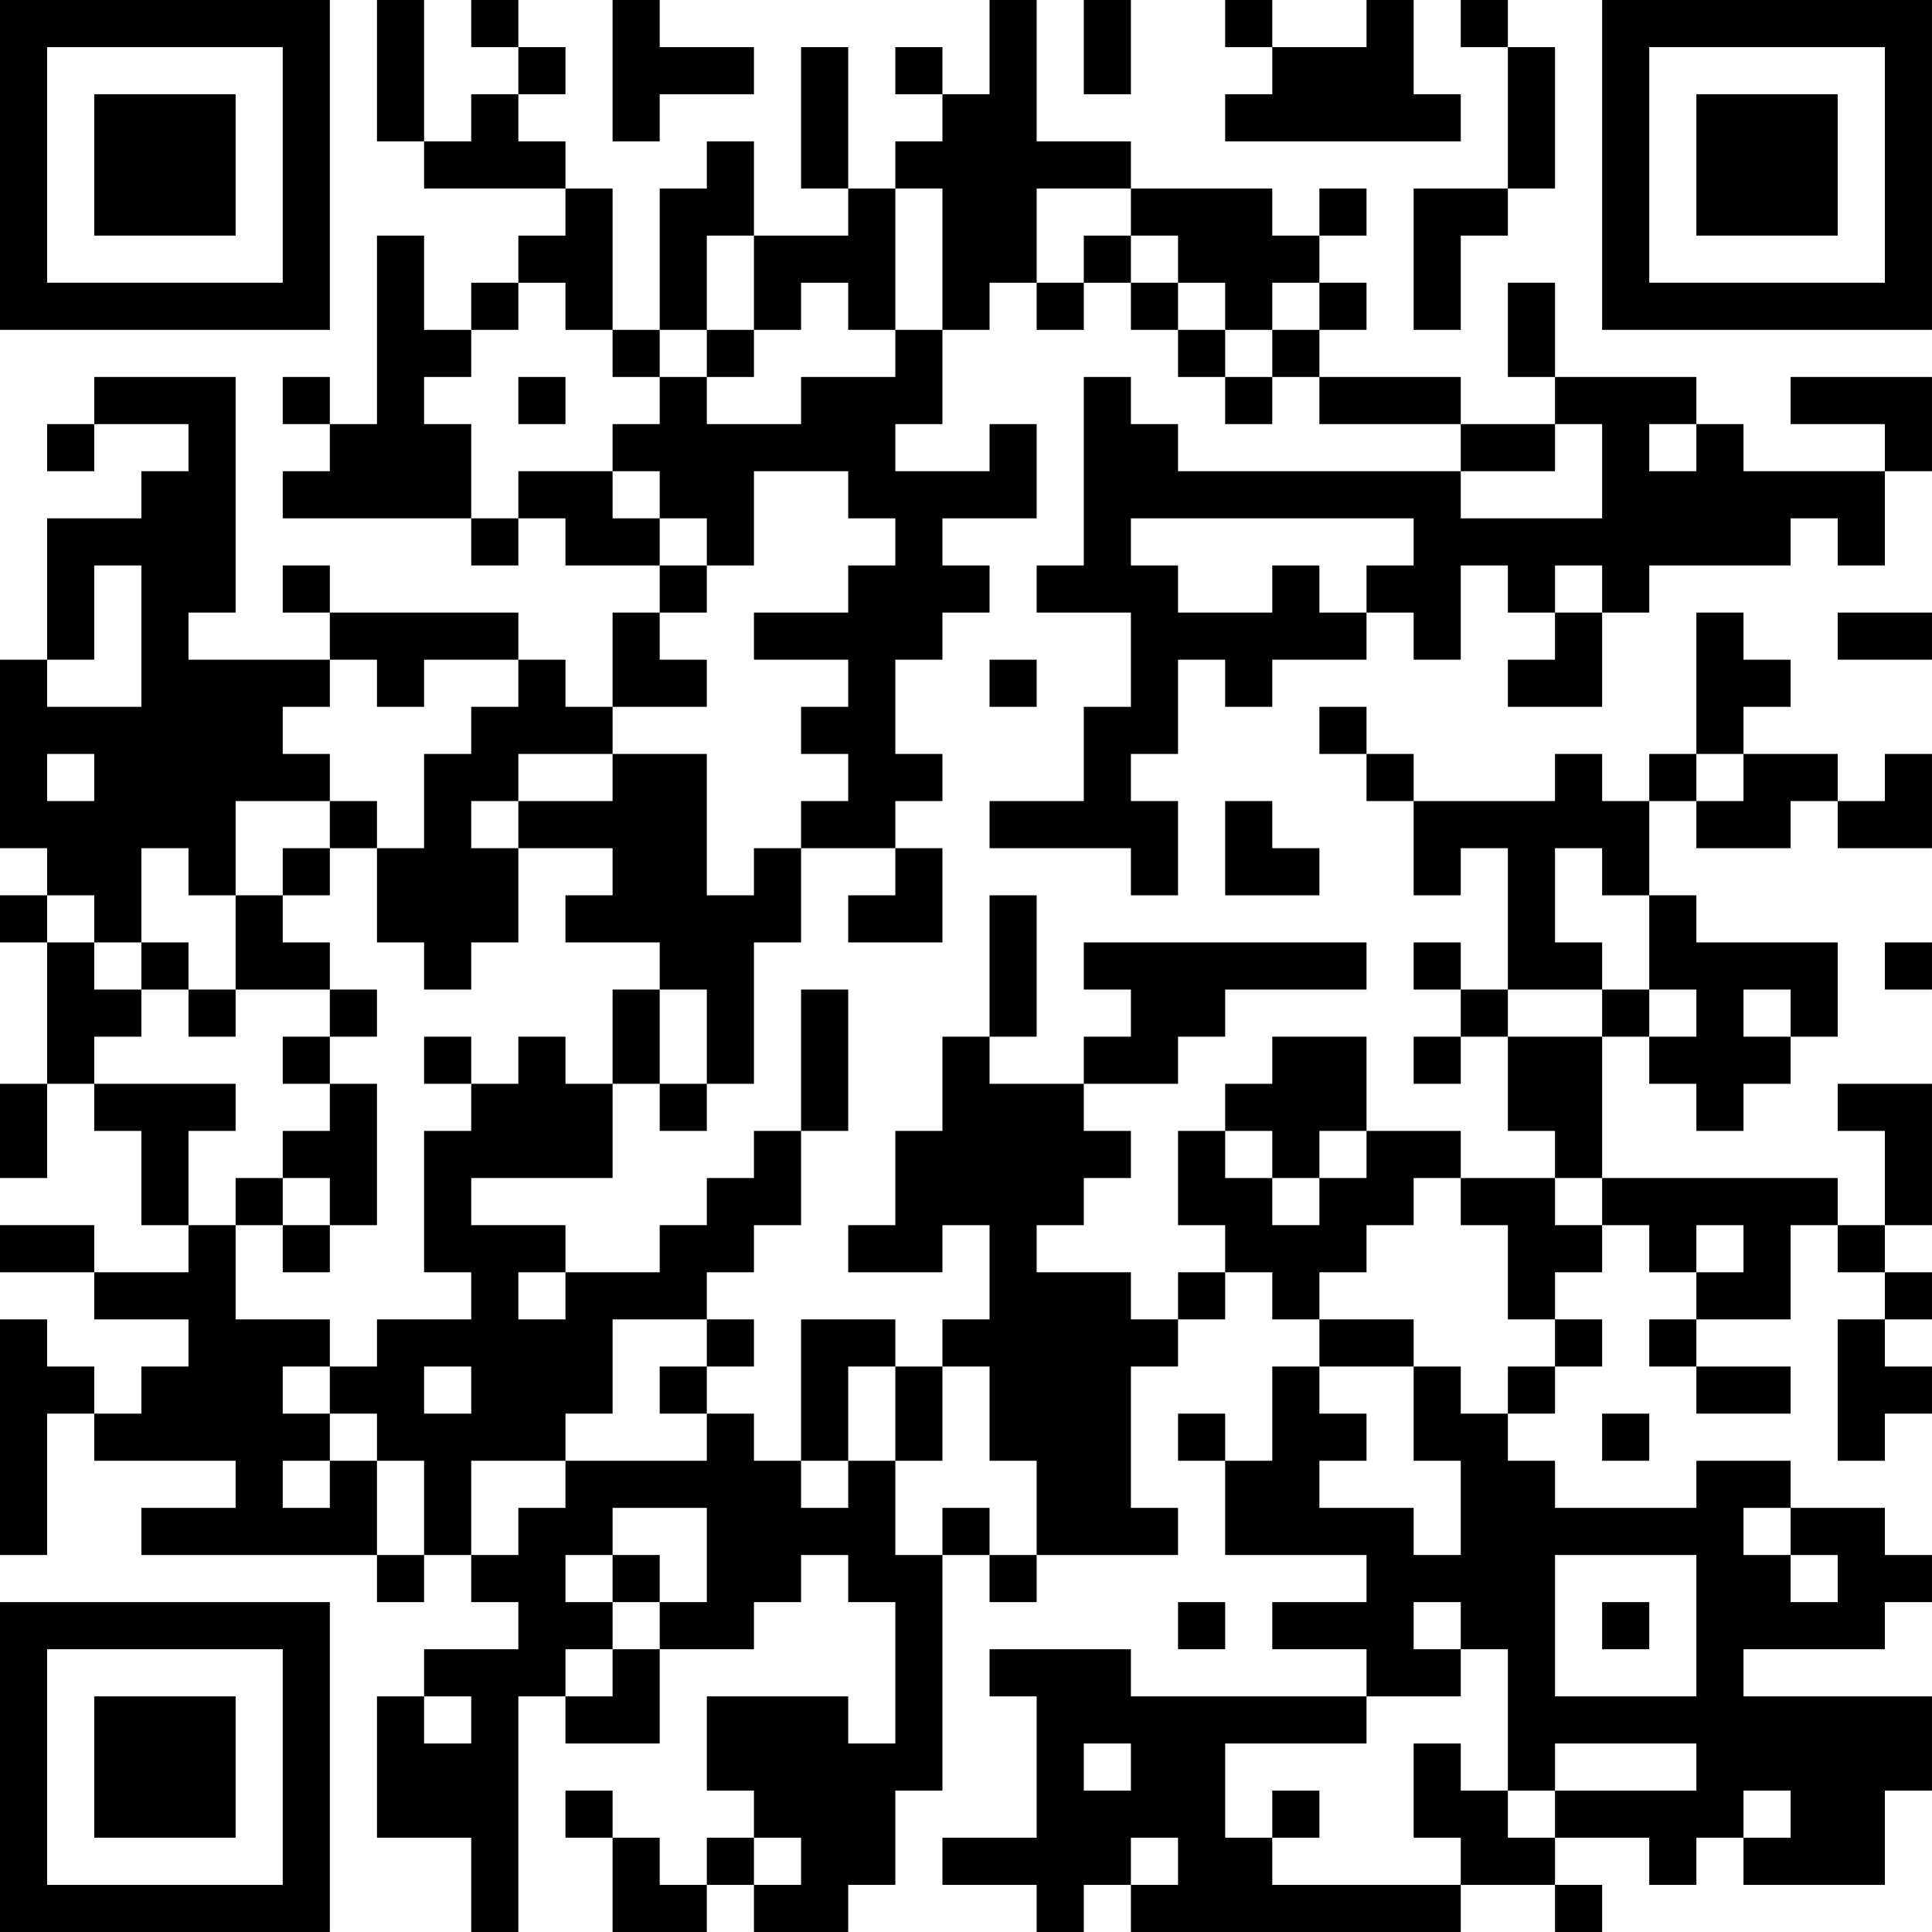 <?xml version="1.0" encoding="UTF-8"?>
<svg xmlns="http://www.w3.org/2000/svg" version="1.1" width="200" height="200" viewBox="0 0 200 200"><rect x="0" y="0" width="200" height="200" fill="#ffffff"/><g transform="scale(4.878)"><g transform="translate(0,0)"><path fill-rule="evenodd" d="M8 0L8 3L9 3L9 4L12 4L12 5L11 5L11 6L10 6L10 7L9 7L9 5L8 5L8 9L7 9L7 8L6 8L6 9L7 9L7 10L6 10L6 11L10 11L10 12L11 12L11 11L12 11L12 12L14 12L14 13L13 13L13 15L12 15L12 14L11 14L11 13L7 13L7 12L6 12L6 13L7 13L7 14L4 14L4 13L5 13L5 8L2 8L2 9L1 9L1 10L2 10L2 9L4 9L4 10L3 10L3 11L1 11L1 14L0 14L0 18L1 18L1 19L0 19L0 20L1 20L1 23L0 23L0 25L1 25L1 23L2 23L2 24L3 24L3 26L4 26L4 27L2 27L2 26L0 26L0 27L2 27L2 28L4 28L4 29L3 29L3 30L2 30L2 29L1 29L1 28L0 28L0 33L1 33L1 30L2 30L2 31L5 31L5 32L3 32L3 33L8 33L8 34L9 34L9 33L10 33L10 34L11 34L11 35L9 35L9 36L8 36L8 39L10 39L10 41L11 41L11 36L12 36L12 37L14 37L14 35L16 35L16 34L17 34L17 33L18 33L18 34L19 34L19 37L18 37L18 36L15 36L15 38L16 38L16 39L15 39L15 40L14 40L14 39L13 39L13 38L12 38L12 39L13 39L13 41L15 41L15 40L16 40L16 41L18 41L18 40L19 40L19 38L20 38L20 33L21 33L21 34L22 34L22 33L25 33L25 32L24 32L24 29L25 29L25 28L26 28L26 27L27 27L27 28L28 28L28 29L27 29L27 31L26 31L26 30L25 30L25 31L26 31L26 33L29 33L29 34L27 34L27 35L29 35L29 36L24 36L24 35L21 35L21 36L22 36L22 39L20 39L20 40L22 40L22 41L23 41L23 40L24 40L24 41L31 41L31 40L33 40L33 41L34 41L34 40L33 40L33 39L35 39L35 40L36 40L36 39L37 39L37 40L40 40L40 38L41 38L41 36L37 36L37 35L40 35L40 34L41 34L41 33L40 33L40 32L38 32L38 31L36 31L36 32L33 32L33 31L32 31L32 30L33 30L33 29L34 29L34 28L33 28L33 27L34 27L34 26L35 26L35 27L36 27L36 28L35 28L35 29L36 29L36 30L38 30L38 29L36 29L36 28L38 28L38 26L39 26L39 27L40 27L40 28L39 28L39 31L40 31L40 30L41 30L41 29L40 29L40 28L41 28L41 27L40 27L40 26L41 26L41 23L39 23L39 24L40 24L40 26L39 26L39 25L34 25L34 22L35 22L35 23L36 23L36 24L37 24L37 23L38 23L38 22L39 22L39 20L36 20L36 19L35 19L35 17L36 17L36 18L38 18L38 17L39 17L39 18L41 18L41 16L40 16L40 17L39 17L39 16L37 16L37 15L38 15L38 14L37 14L37 13L36 13L36 16L35 16L35 17L34 17L34 16L33 16L33 17L30 17L30 16L29 16L29 15L28 15L28 16L29 16L29 17L30 17L30 19L31 19L31 18L32 18L32 21L31 21L31 20L30 20L30 21L31 21L31 22L30 22L30 23L31 23L31 22L32 22L32 24L33 24L33 25L31 25L31 24L29 24L29 22L27 22L27 23L26 23L26 24L25 24L25 26L26 26L26 27L25 27L25 28L24 28L24 27L22 27L22 26L23 26L23 25L24 25L24 24L23 24L23 23L25 23L25 22L26 22L26 21L29 21L29 20L23 20L23 21L24 21L24 22L23 22L23 23L21 23L21 22L22 22L22 19L21 19L21 22L20 22L20 24L19 24L19 26L18 26L18 27L20 27L20 26L21 26L21 28L20 28L20 29L19 29L19 28L17 28L17 31L16 31L16 30L15 30L15 29L16 29L16 28L15 28L15 27L16 27L16 26L17 26L17 24L18 24L18 21L17 21L17 24L16 24L16 25L15 25L15 26L14 26L14 27L12 27L12 26L10 26L10 25L13 25L13 23L14 23L14 24L15 24L15 23L16 23L16 20L17 20L17 18L19 18L19 19L18 19L18 20L20 20L20 18L19 18L19 17L20 17L20 16L19 16L19 14L20 14L20 13L21 13L21 12L20 12L20 11L22 11L22 9L21 9L21 10L19 10L19 9L20 9L20 7L21 7L21 6L22 6L22 7L23 7L23 6L24 6L24 7L25 7L25 8L26 8L26 9L27 9L27 8L28 8L28 9L31 9L31 10L25 10L25 9L24 9L24 8L23 8L23 12L22 12L22 13L24 13L24 15L23 15L23 17L21 17L21 18L24 18L24 19L25 19L25 17L24 17L24 16L25 16L25 14L26 14L26 15L27 15L27 14L29 14L29 13L30 13L30 14L31 14L31 12L32 12L32 13L33 13L33 14L32 14L32 15L34 15L34 13L35 13L35 12L38 12L38 11L39 11L39 12L40 12L40 10L41 10L41 8L38 8L38 9L40 9L40 10L37 10L37 9L36 9L36 8L33 8L33 6L32 6L32 8L33 8L33 9L31 9L31 8L28 8L28 7L29 7L29 6L28 6L28 5L29 5L29 4L28 4L28 5L27 5L27 4L24 4L24 3L22 3L22 0L21 0L21 2L20 2L20 1L19 1L19 2L20 2L20 3L19 3L19 4L18 4L18 1L17 1L17 4L18 4L18 5L16 5L16 3L15 3L15 4L14 4L14 7L13 7L13 4L12 4L12 3L11 3L11 2L12 2L12 1L11 1L11 0L10 0L10 1L11 1L11 2L10 2L10 3L9 3L9 0ZM13 0L13 3L14 3L14 2L16 2L16 1L14 1L14 0ZM23 0L23 2L24 2L24 0ZM26 0L26 1L27 1L27 2L26 2L26 3L31 3L31 2L30 2L30 0L29 0L29 1L27 1L27 0ZM31 0L31 1L32 1L32 4L30 4L30 7L31 7L31 5L32 5L32 4L33 4L33 1L32 1L32 0ZM19 4L19 7L18 7L18 6L17 6L17 7L16 7L16 5L15 5L15 7L14 7L14 8L13 8L13 7L12 7L12 6L11 6L11 7L10 7L10 8L9 8L9 9L10 9L10 11L11 11L11 10L13 10L13 11L14 11L14 12L15 12L15 13L14 13L14 14L15 14L15 15L13 15L13 16L11 16L11 17L10 17L10 18L11 18L11 20L10 20L10 21L9 21L9 20L8 20L8 18L9 18L9 16L10 16L10 15L11 15L11 14L9 14L9 15L8 15L8 14L7 14L7 15L6 15L6 16L7 16L7 17L5 17L5 19L4 19L4 18L3 18L3 20L2 20L2 19L1 19L1 20L2 20L2 21L3 21L3 22L2 22L2 23L5 23L5 24L4 24L4 26L5 26L5 28L7 28L7 29L6 29L6 30L7 30L7 31L6 31L6 32L7 32L7 31L8 31L8 33L9 33L9 31L8 31L8 30L7 30L7 29L8 29L8 28L10 28L10 27L9 27L9 24L10 24L10 23L11 23L11 22L12 22L12 23L13 23L13 21L14 21L14 23L15 23L15 21L14 21L14 20L12 20L12 19L13 19L13 18L11 18L11 17L13 17L13 16L15 16L15 19L16 19L16 18L17 18L17 17L18 17L18 16L17 16L17 15L18 15L18 14L16 14L16 13L18 13L18 12L19 12L19 11L18 11L18 10L16 10L16 12L15 12L15 11L14 11L14 10L13 10L13 9L14 9L14 8L15 8L15 9L17 9L17 8L19 8L19 7L20 7L20 4ZM22 4L22 6L23 6L23 5L24 5L24 6L25 6L25 7L26 7L26 8L27 8L27 7L28 7L28 6L27 6L27 7L26 7L26 6L25 6L25 5L24 5L24 4ZM15 7L15 8L16 8L16 7ZM11 8L11 9L12 9L12 8ZM33 9L33 10L31 10L31 11L34 11L34 9ZM35 9L35 10L36 10L36 9ZM24 11L24 12L25 12L25 13L27 13L27 12L28 12L28 13L29 13L29 12L30 12L30 11ZM2 12L2 14L1 14L1 15L3 15L3 12ZM33 12L33 13L34 13L34 12ZM39 13L39 14L41 14L41 13ZM21 14L21 15L22 15L22 14ZM1 16L1 17L2 17L2 16ZM36 16L36 17L37 17L37 16ZM7 17L7 18L6 18L6 19L5 19L5 21L4 21L4 20L3 20L3 21L4 21L4 22L5 22L5 21L7 21L7 22L6 22L6 23L7 23L7 24L6 24L6 25L5 25L5 26L6 26L6 27L7 27L7 26L8 26L8 23L7 23L7 22L8 22L8 21L7 21L7 20L6 20L6 19L7 19L7 18L8 18L8 17ZM26 17L26 19L28 19L28 18L27 18L27 17ZM33 18L33 20L34 20L34 21L32 21L32 22L34 22L34 21L35 21L35 22L36 22L36 21L35 21L35 19L34 19L34 18ZM40 20L40 21L41 21L41 20ZM37 21L37 22L38 22L38 21ZM9 22L9 23L10 23L10 22ZM26 24L26 25L27 25L27 26L28 26L28 25L29 25L29 24L28 24L28 25L27 25L27 24ZM6 25L6 26L7 26L7 25ZM30 25L30 26L29 26L29 27L28 27L28 28L30 28L30 29L28 29L28 30L29 30L29 31L28 31L28 32L30 32L30 33L31 33L31 31L30 31L30 29L31 29L31 30L32 30L32 29L33 29L33 28L32 28L32 26L31 26L31 25ZM33 25L33 26L34 26L34 25ZM36 26L36 27L37 27L37 26ZM11 27L11 28L12 28L12 27ZM13 28L13 30L12 30L12 31L10 31L10 33L11 33L11 32L12 32L12 31L15 31L15 30L14 30L14 29L15 29L15 28ZM9 29L9 30L10 30L10 29ZM18 29L18 31L17 31L17 32L18 32L18 31L19 31L19 33L20 33L20 32L21 32L21 33L22 33L22 31L21 31L21 29L20 29L20 31L19 31L19 29ZM34 30L34 31L35 31L35 30ZM13 32L13 33L12 33L12 34L13 34L13 35L12 35L12 36L13 36L13 35L14 35L14 34L15 34L15 32ZM37 32L37 33L38 33L38 34L39 34L39 33L38 33L38 32ZM13 33L13 34L14 34L14 33ZM33 33L33 36L36 36L36 33ZM25 34L25 35L26 35L26 34ZM30 34L30 35L31 35L31 36L29 36L29 37L26 37L26 39L27 39L27 40L31 40L31 39L30 39L30 37L31 37L31 38L32 38L32 39L33 39L33 38L36 38L36 37L33 37L33 38L32 38L32 35L31 35L31 34ZM34 34L34 35L35 35L35 34ZM9 36L9 37L10 37L10 36ZM23 37L23 38L24 38L24 37ZM27 38L27 39L28 39L28 38ZM37 38L37 39L38 39L38 38ZM16 39L16 40L17 40L17 39ZM24 39L24 40L25 40L25 39ZM0 0L0 7L7 7L7 0ZM1 1L1 6L6 6L6 1ZM2 2L2 5L5 5L5 2ZM34 0L34 7L41 7L41 0ZM35 1L35 6L40 6L40 1ZM36 2L36 5L39 5L39 2ZM0 34L0 41L7 41L7 34ZM1 35L1 40L6 40L6 35ZM2 36L2 39L5 39L5 36Z" fill="#000000"/></g></g></svg>

